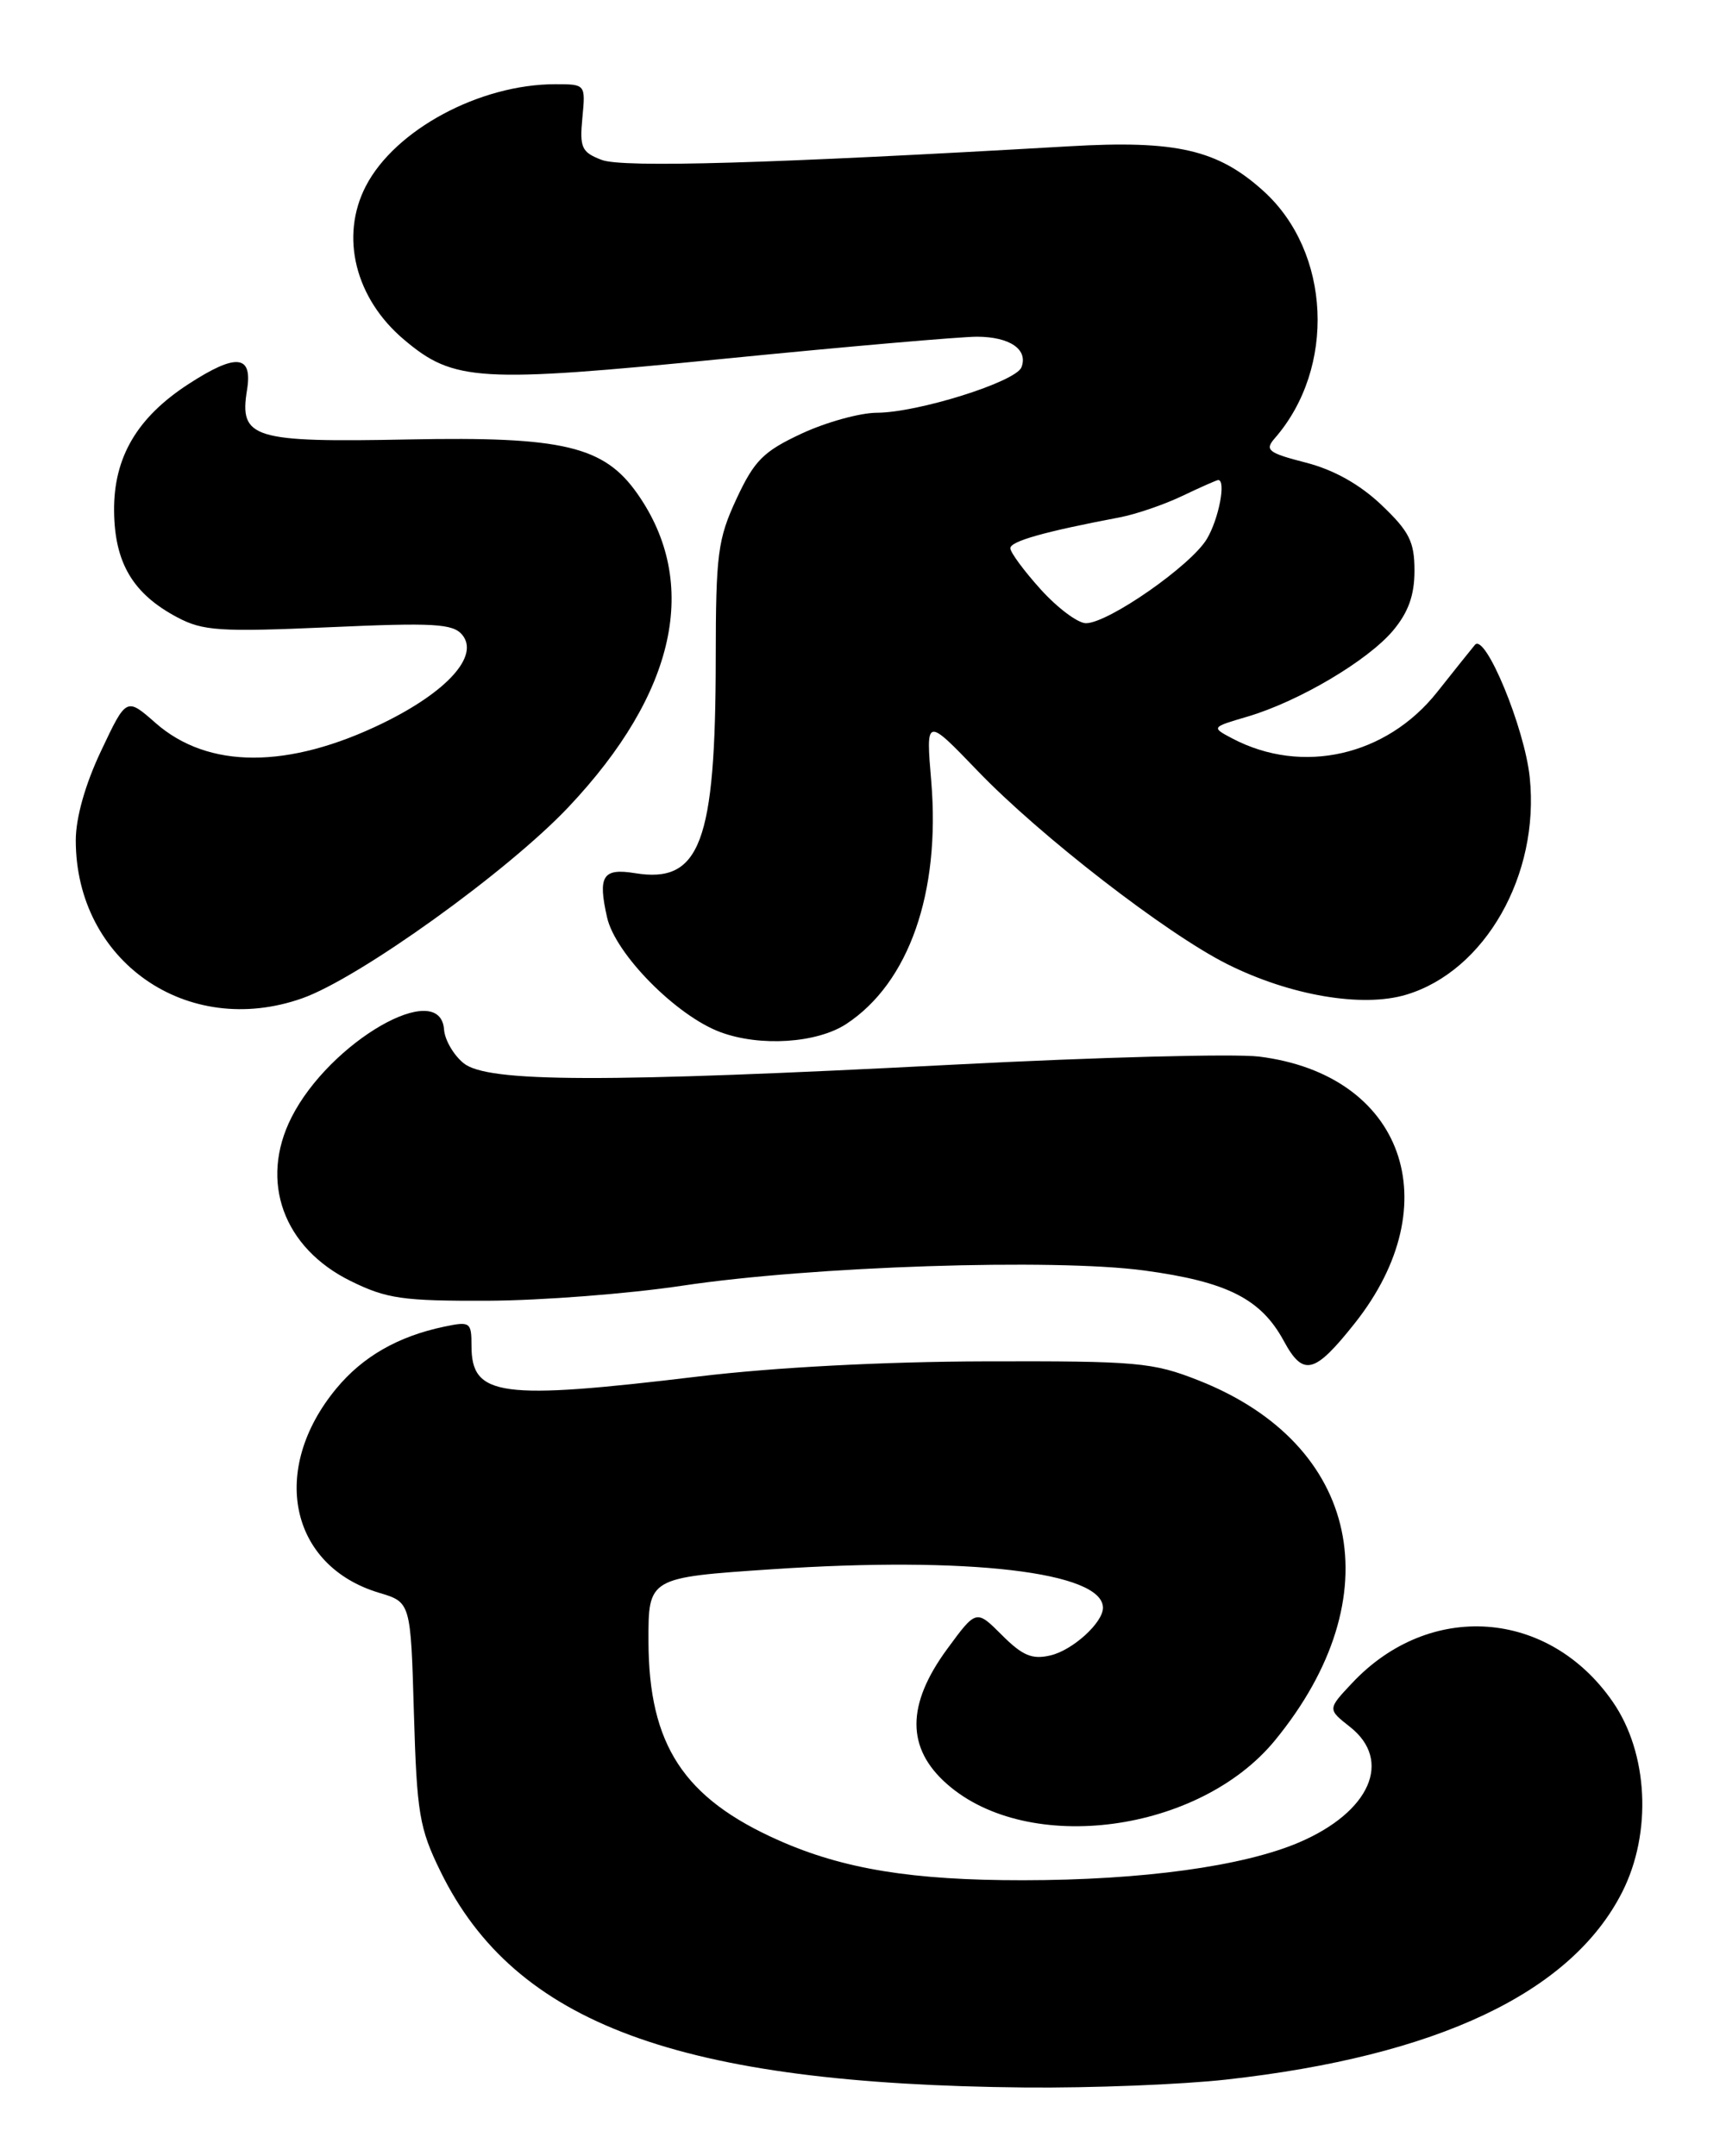 <?xml version="1.0" encoding="UTF-8" standalone="no"?>
<!DOCTYPE svg PUBLIC "-//W3C//DTD SVG 1.1//EN" "http://www.w3.org/Graphics/SVG/1.1/DTD/svg11.dtd" >
<svg xmlns="http://www.w3.org/2000/svg" xmlns:xlink="http://www.w3.org/1999/xlink" version="1.1" viewBox="0 0 205 256">
 <g >
 <path fill="currentColor"
d=" M 145.64 246.93 C 170.73 244.14 186.61 236.62 192.67 224.67 C 196.24 217.62 195.77 208.16 191.54 202.06 C 183.93 191.07 169.78 190.06 160.59 199.85 C 157.67 202.95 157.67 202.95 160.34 205.05 C 165.42 209.05 162.73 215.16 154.29 218.77 C 147.64 221.61 135.66 223.25 121.50 223.26 C 108.34 223.27 100.16 221.93 92.50 218.53 C 81.20 213.52 77.06 207.20 77.02 194.91 C 77.00 187.32 77.00 187.32 91.75 186.33 C 114.97 184.78 131.00 186.65 131.00 190.91 C 131.00 192.68 127.41 195.94 124.78 196.56 C 122.59 197.08 121.45 196.60 119.00 194.15 C 115.95 191.10 115.95 191.10 112.50 195.80 C 107.64 202.42 107.63 207.59 112.49 211.85 C 122.15 220.34 142.44 217.63 151.44 206.64 C 165.41 189.59 161.57 171.50 142.38 163.92 C 136.92 161.76 135.11 161.60 117.00 161.65 C 104.98 161.68 91.94 162.36 83.00 163.44 C 59.35 166.28 56.00 165.83 56.00 159.80 C 56.00 156.99 55.84 156.88 52.75 157.53 C 47.27 158.68 43.07 161.09 39.94 164.88 C 31.99 174.49 34.39 185.94 45.03 189.13 C 48.78 190.25 48.78 190.25 49.16 203.40 C 49.51 215.32 49.80 217.08 52.32 222.22 C 61.17 240.31 80.59 247.48 121.79 247.87 C 129.65 247.94 140.38 247.52 145.64 246.93 Z  M 160.92 157.11 C 172.18 142.89 166.68 127.60 149.55 125.46 C 146.67 125.10 130.40 125.53 113.40 126.41 C 71.58 128.58 57.89 128.54 55.07 126.25 C 53.88 125.29 52.83 123.49 52.74 122.25 C 52.29 116.13 39.15 123.70 34.61 132.70 C 30.79 140.28 33.65 148.17 41.65 152.11 C 45.93 154.22 47.84 154.49 58.00 154.45 C 64.33 154.42 74.67 153.62 81.00 152.67 C 96.39 150.35 125.13 149.41 135.91 150.86 C 145.74 152.19 149.76 154.22 152.47 159.21 C 154.79 163.50 156.12 163.16 160.92 157.11 Z  M 100.51 121.59 C 107.95 116.71 111.70 106.01 110.61 92.82 C 109.96 85.14 109.96 85.14 116.10 91.52 C 123.51 99.24 138.54 110.87 145.78 114.49 C 153.22 118.21 161.80 119.68 167.02 118.11 C 176.38 115.31 182.89 103.88 181.69 92.32 C 181.09 86.44 176.40 75.11 175.18 76.57 C 174.75 77.08 172.74 79.60 170.70 82.17 C 164.68 89.77 154.68 92.04 146.39 87.70 C 143.85 86.36 143.85 86.36 148.17 85.09 C 154.26 83.29 162.43 78.46 165.45 74.88 C 167.27 72.71 168.00 70.68 168.00 67.77 C 168.00 64.32 167.39 63.11 164.08 59.96 C 161.50 57.51 158.41 55.78 155.09 54.93 C 150.62 53.78 150.19 53.44 151.39 52.06 C 158.70 43.70 158.08 29.92 150.06 22.68 C 144.63 17.77 139.71 16.63 127.00 17.37 C 91.56 19.42 73.96 19.94 71.47 18.99 C 69.08 18.08 68.83 17.54 69.17 13.99 C 69.55 10.01 69.55 10.00 65.96 10.00 C 56.98 10.00 46.91 15.41 43.45 22.10 C 40.35 28.09 42.19 35.46 48.01 40.35 C 53.90 45.32 56.87 45.49 86.00 42.60 C 100.58 41.15 114.10 39.98 116.05 39.98 C 119.96 40.00 122.13 41.50 121.32 43.61 C 120.66 45.34 109.00 49.00 104.14 49.01 C 102.14 49.02 98.12 50.13 95.22 51.48 C 90.67 53.60 89.60 54.67 87.48 59.22 C 85.25 64.02 85.02 65.76 85.01 78.20 C 84.99 100.08 83.16 104.94 75.42 103.68 C 71.59 103.06 70.99 104.00 72.10 108.92 C 73.07 113.27 80.35 120.63 85.57 122.56 C 90.29 124.31 97.02 123.87 100.51 121.59 Z  M 35.89 118.54 C 42.64 116.16 60.33 103.46 67.54 95.81 C 80.30 82.29 83.16 69.24 75.70 58.62 C 71.74 52.97 66.86 51.82 48.60 52.18 C 30.00 52.55 28.40 52.06 29.34 46.30 C 30.02 42.12 28.07 41.92 22.41 45.59 C 16.28 49.56 13.49 54.31 13.55 60.68 C 13.61 66.86 15.80 70.52 21.07 73.31 C 24.11 74.92 26.14 75.05 39.06 74.48 C 51.52 73.92 53.80 74.05 54.90 75.38 C 56.96 77.87 53.13 82.13 45.47 85.87 C 34.25 91.33 24.72 91.33 18.48 85.85 C 15.01 82.80 15.01 82.80 12.01 89.15 C 10.12 93.13 9.00 97.10 9.00 99.78 C 9.00 114.13 22.23 123.36 35.89 118.54 Z  M 123.62 70.00 C 121.63 67.80 120.00 65.59 120.00 65.10 C 120.00 64.27 124.03 63.13 133.00 61.43 C 134.93 61.06 138.27 59.92 140.44 58.88 C 142.60 57.85 144.52 57.00 144.69 57.00 C 145.64 57.00 144.77 61.59 143.35 63.98 C 141.49 67.13 131.63 74.00 128.98 74.00 C 128.02 74.00 125.61 72.20 123.62 70.00 Z "/>
</g>
</svg>